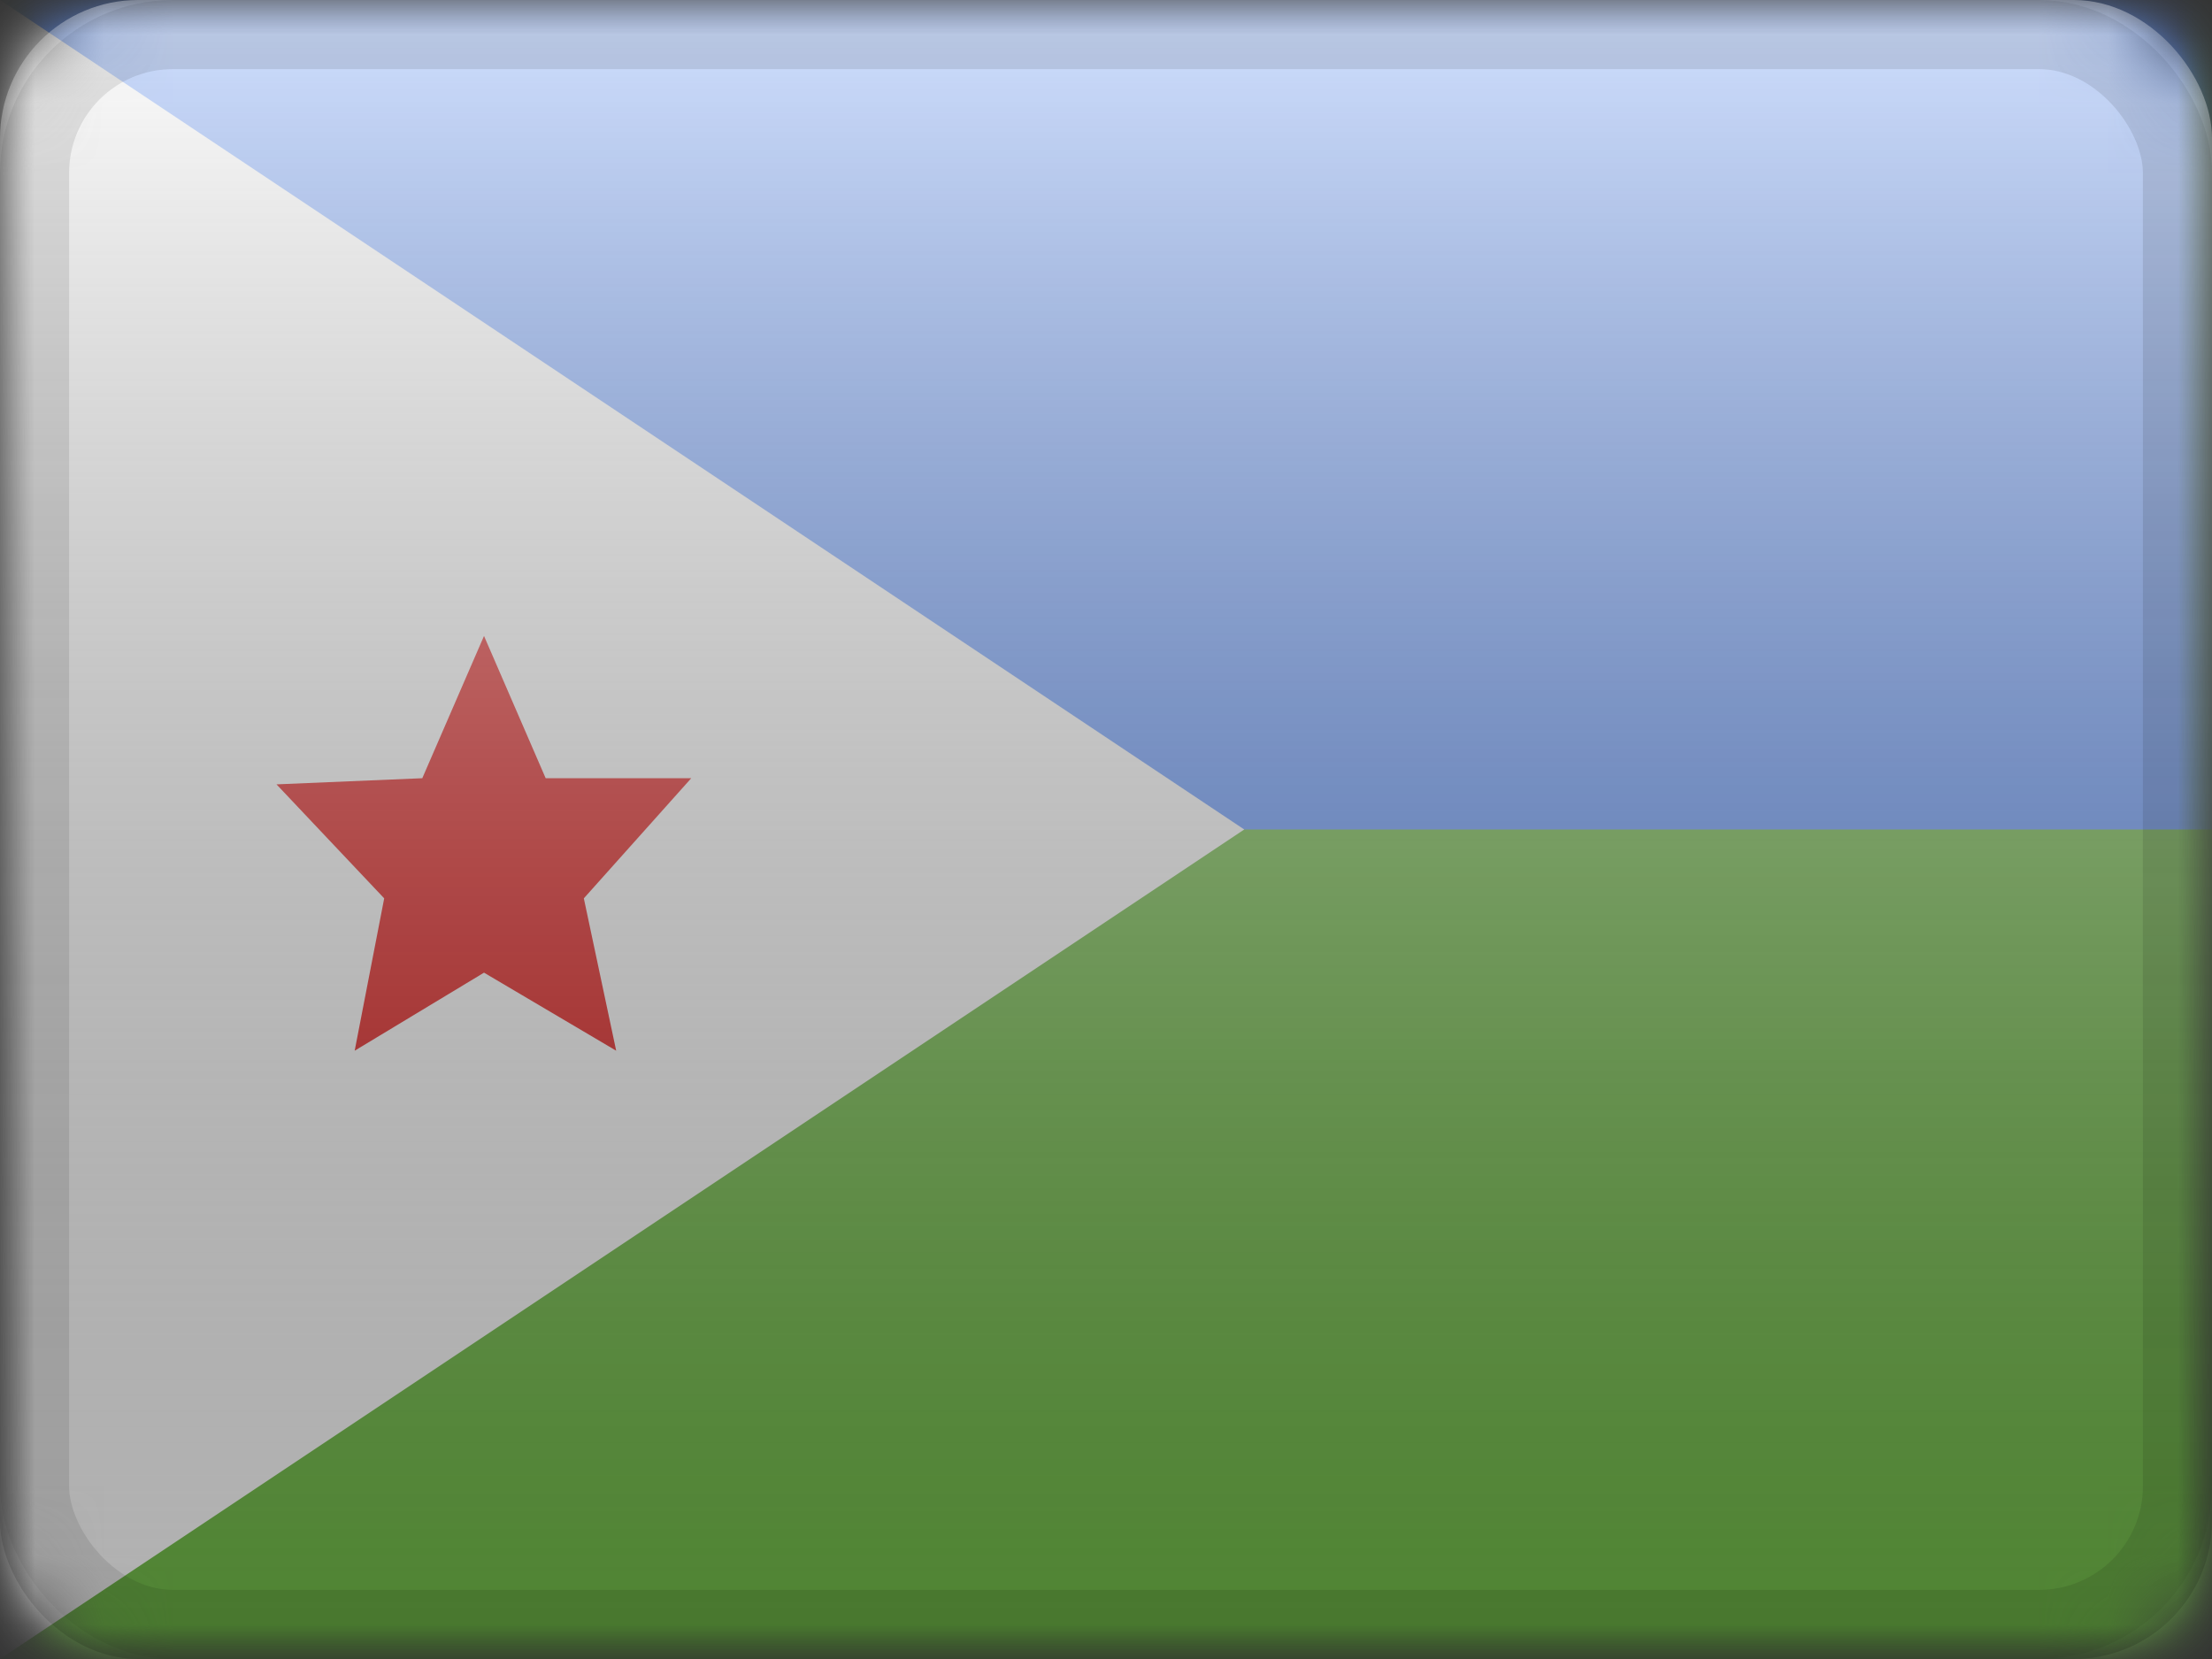 <?xml version="1.0" encoding="UTF-8"?>
<svg width="32px" height="24px" viewBox="0 0 32 24" version="1.1" xmlns="http://www.w3.org/2000/svg" xmlns:xlink="http://www.w3.org/1999/xlink">
    <rect x="0" y="0" width="32" height="24" fill="#333333" stroke="none"/>
    <title>DJ</title>
    <defs>
        <rect id="path-1" x="0" y="0" width="32" height="24" rx="2"></rect>
        <rect id="path-3" x="0" y="0" width="32" height="24"></rect>
        <rect id="path-5" x="0" y="0" width="32" height="24"></rect>
        <polygon id="path-7" points="0 0 0 24 18 12"></polygon>
        <linearGradient x1="50%" y1="100%" x2="50%" y2="0%" id="linearGradient-9">
            <stop stop-color="#000000" stop-opacity="0.3" offset="2.421%"></stop>
            <stop stop-color="#FFFFFF" stop-opacity="0.7" offset="100%"></stop>
        </linearGradient>
        <rect id="path-10" x="0" y="0" width="32" height="24" rx="2"></rect>
    </defs>
    <g id="Flagpack" stroke="none" stroke-width="1" fill="none" fill-rule="evenodd">
        <g id="Flagpack---L-(32×24)" transform="translate(-320, -280)">
            <g id="DJ" transform="translate(320, 280)">
                <mask id="mask-2" fill="white">
                    <use xlink:href="#path-1"></use>
                </mask>
                <g id="drop-shadow"></g>
                <g id="Group" mask="url(#mask-2)">
                    <g id="flag">
                        <mask id="mask-4" fill="white">
                            <use xlink:href="#path-3"></use>
                        </mask>
                        <g id="mask"></g>
                        <g id="contents" mask="url(#mask-4)">
                            <mask id="mask-6" fill="white">
                                <use xlink:href="#path-5"></use>
                            </mask>
                            <use id="background" fill="#73BE4A" xlink:href="#path-5"></use>
                            <rect id="top" fill="#6699FF" mask="url(#mask-6)" x="0" y="-2" width="32" height="14"></rect>
                            <mask id="mask-8" fill="white">
                                <use xlink:href="#path-7"></use>
                            </mask>
                            <use id="triangle" fill="#FFFFFF" xlink:href="#path-7"></use>
                            <polygon id="Star-5" fill="#E31D1C" mask="url(#mask-8)" points="7.002 14.071 5.131 15.2 5.558 12.996 4 11.347 6.109 11.258 7.002 9.2 7.894 11.258 10 11.258 8.446 12.996 8.914 15.2"></polygon>
                        </g>
                    </g>
                </g>
                <g id="overlay" mask="url(#mask-2)">
                    <use fill="url(#linearGradient-9)" fill-rule="evenodd" style="mix-blend-mode: overlay;" xlink:href="#path-10"></use>
                    <rect stroke-opacity="0.1" stroke="#000000" stroke-width="1" stroke-linejoin="square" x="0.5" y="0.5" width="31" height="23" rx="2"></rect>
                </g>
            </g>
        </g>
    </g>
</svg>